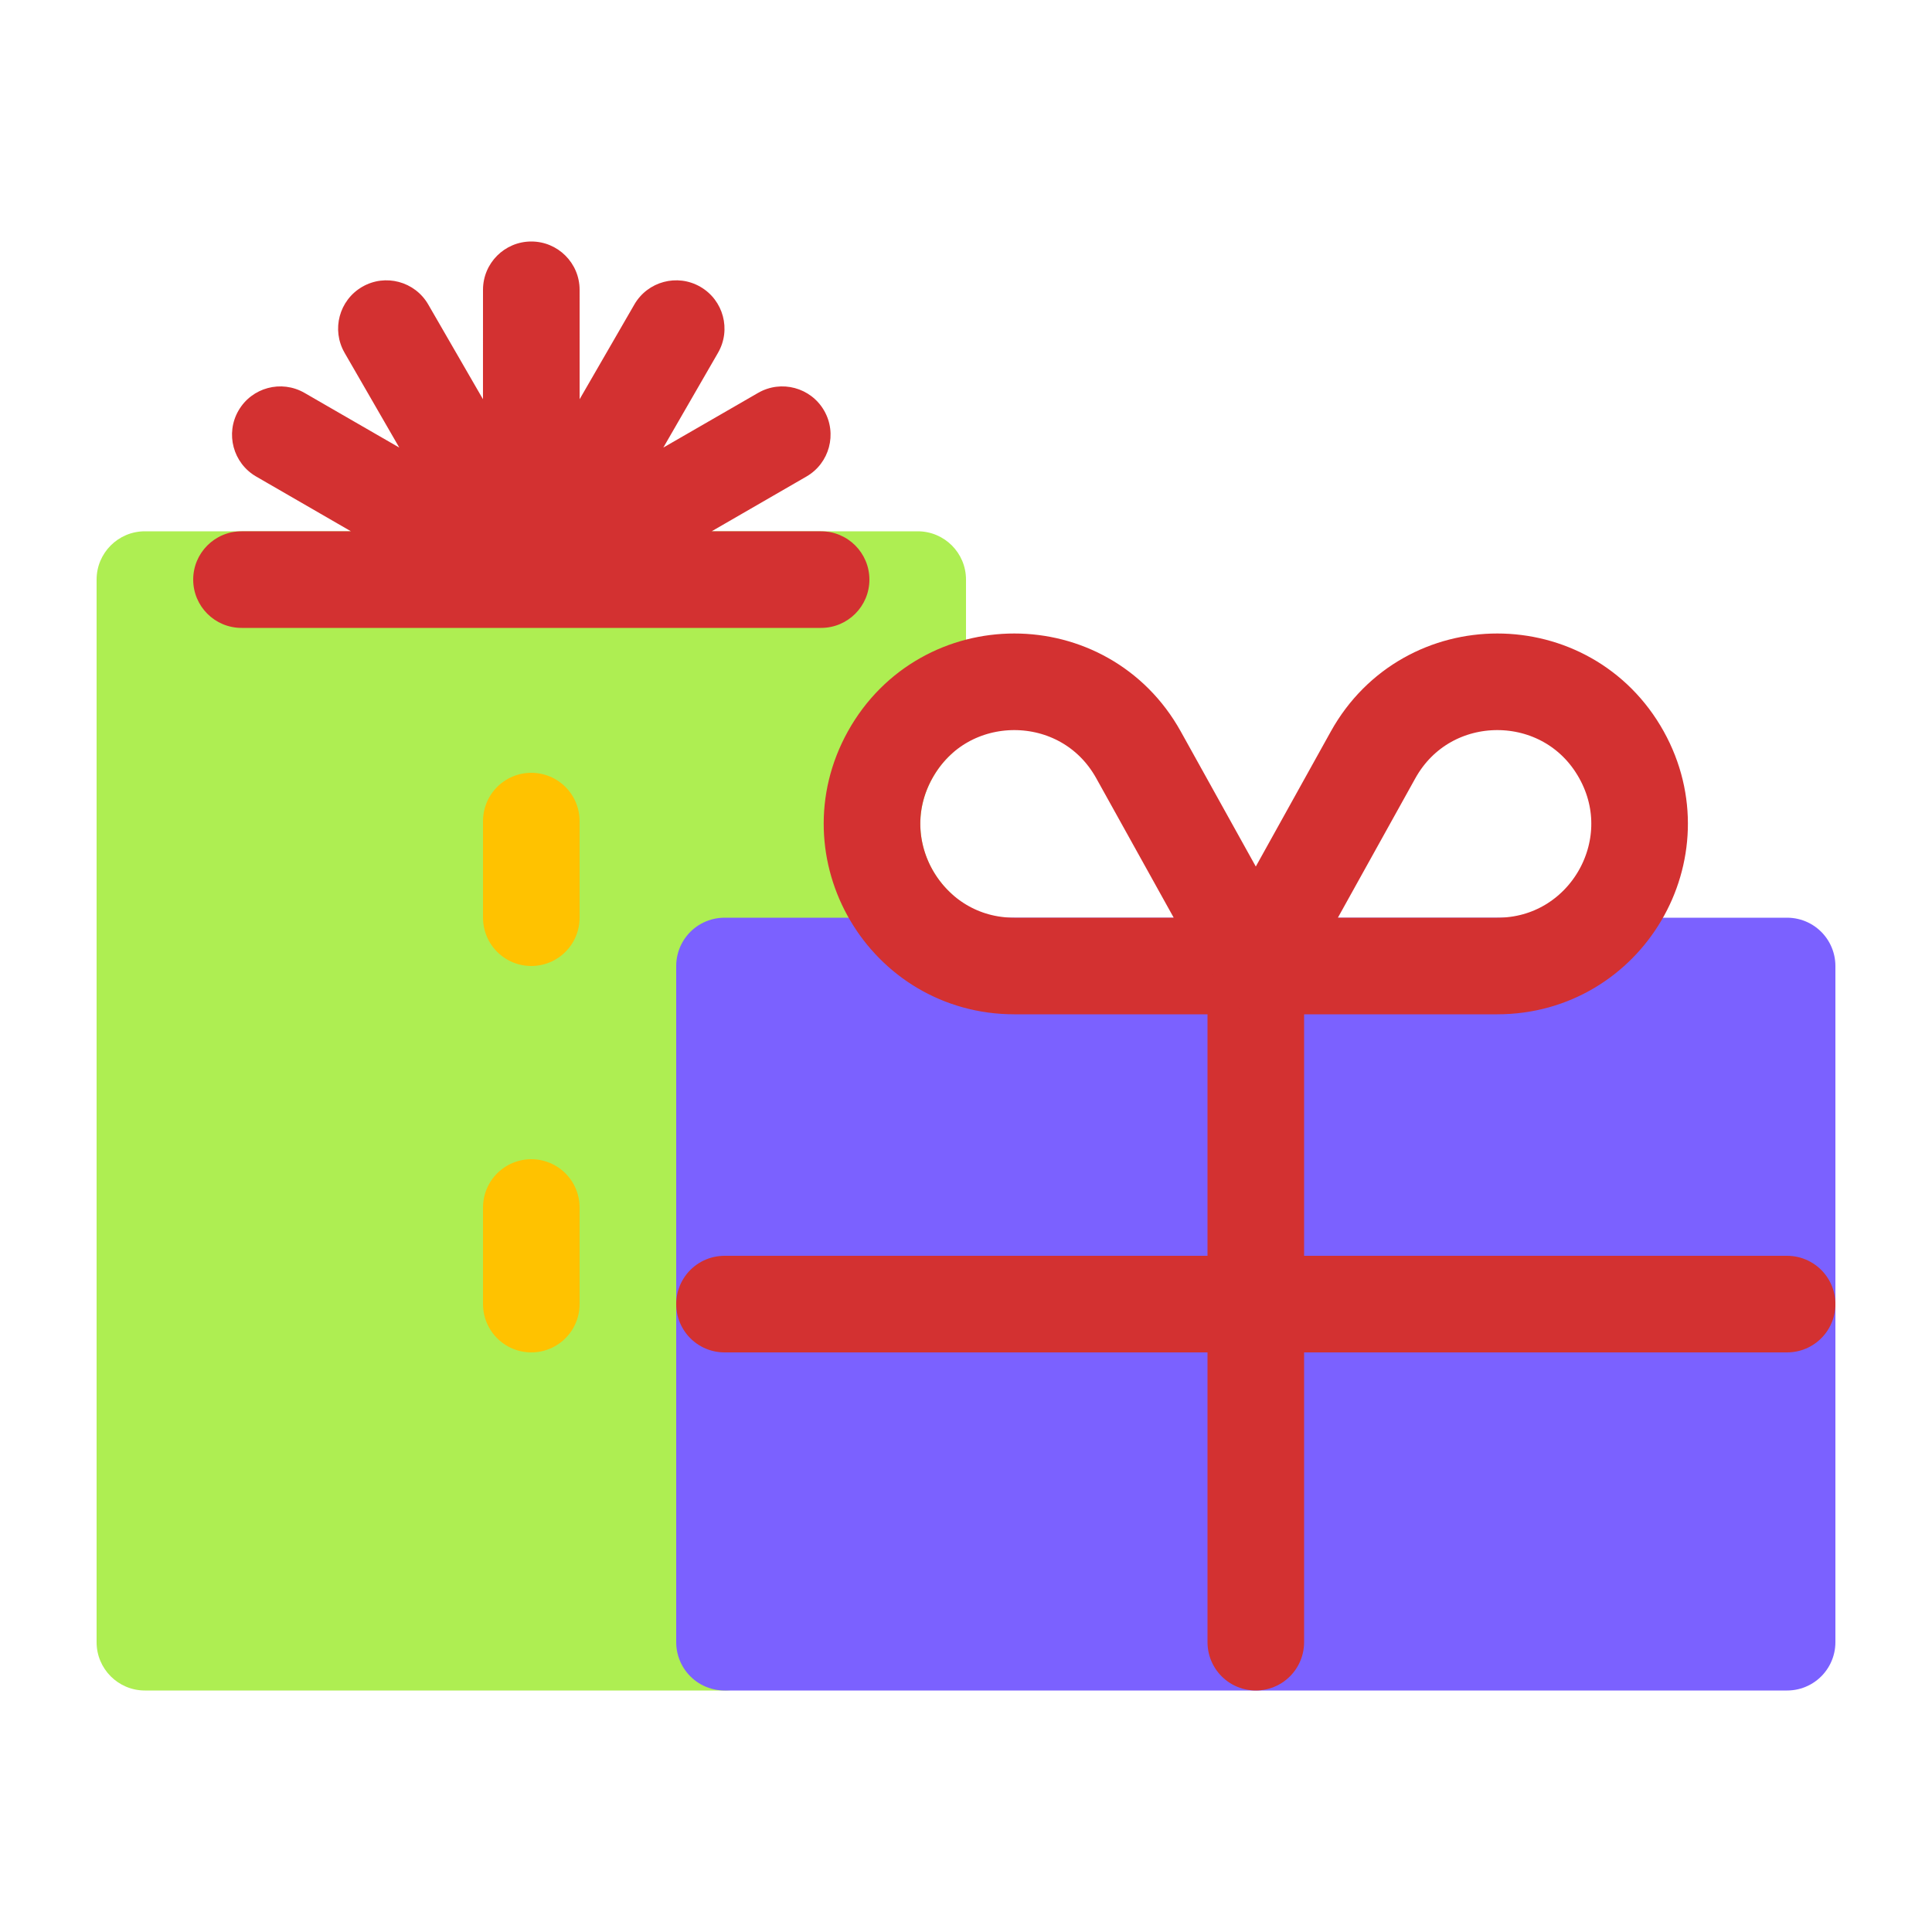 <svg viewBox="0 0 80 80" fill="none">
  <path fill-rule="evenodd" clip-rule="evenodd" d="M38 24H6V68H30V40H38V38.437C36.133 36.695 35.45 33.79 36.856 31.258C37.173 30.688 37.561 30.199 38 29.79V24Z" fill="#AEEE52" />
  <path d="M6 24V22C4.895 22 4 22.895 4 24H6ZM38 24H40C40 22.895 39.105 22 38 22V24ZM6 68H4C4 69.105 4.895 70 6 70V68ZM30 68V70C31.105 70 32 69.105 32 68H30ZM30 40V38C28.895 38 28 38.895 28 40H30ZM38 40V42C39.105 42 40 41.105 40 40H38ZM38 38.437H40C40 37.882 39.77 37.353 39.364 36.975L38 38.437ZM36.856 31.258L38.605 32.23V32.23L36.856 31.258ZM38 29.79L39.364 31.253C39.77 30.874 40 30.344 40 29.79H38ZM6 26H38V22H6V26ZM8 68V24H4V68H8ZM30 66H6V70H30V66ZM28 40V68H32V40H28ZM38 38H30V42H38V38ZM36 38.437V40H40V38.437H36ZM35.108 30.287C33.219 33.688 34.154 37.584 36.636 39.899L39.364 36.975C38.112 35.806 37.681 33.892 38.605 32.23L35.108 30.287ZM36.636 28.326C36.044 28.879 35.526 29.534 35.108 30.287L38.605 32.23C38.82 31.842 39.078 31.518 39.364 31.253L36.636 28.326ZM36 24V29.79H40V24H36Z" fill="#AEEE52" />
  <path d="M22 34V58" stroke="#FFC200" stroke-width="4" stroke-linecap="round" stroke-linejoin="round" stroke-dasharray="4 12" />
  <path d="M22 12L24 11.999C24 10.895 23.104 10 22 10C20.896 10 20 10.895 20 11.999L22 12ZM22.003 23.988L20.003 23.989C20.003 24.894 20.611 25.686 21.485 25.92C22.36 26.154 23.282 25.773 23.735 24.989L22.003 23.988ZM21.997 23.988L20.265 24.989C20.718 25.773 21.64 26.154 22.515 25.92C23.389 25.686 23.997 24.894 23.997 23.989L21.997 23.988ZM16 13.608L17.732 12.607C17.179 11.651 15.956 11.323 15 11.876C14.044 12.428 13.716 13.651 14.268 14.607L16 13.608ZM21.991 23.991L20.992 25.724C21.776 26.176 22.766 26.046 23.406 25.406C24.046 24.766 24.176 23.776 23.724 22.992L21.991 23.991ZM11.608 18L12.607 16.268C11.651 15.716 10.428 16.044 9.876 17C9.323 17.956 9.651 19.179 10.607 19.732L11.608 18ZM21.988 23.997L21.989 25.997C22.894 25.997 23.686 25.389 23.92 24.515C24.154 23.64 23.773 22.718 22.989 22.265L21.988 23.997ZM10 24L9.999 22C8.895 22 8 22.896 8 24C8 25.105 8.896 26 10 26L10 24ZM34 24V26C35.105 26 36 25.105 36 24C36 22.896 35.105 22 34.001 22L34 24ZM22.012 23.997L21.011 22.265C20.227 22.718 19.846 23.64 20.08 24.515C20.314 25.389 21.106 25.997 22.011 25.997L22.012 23.997ZM32.392 18L33.393 19.732C34.349 19.179 34.676 17.956 34.124 17C33.572 16.044 32.349 15.716 31.393 16.268L32.392 18ZM22.009 23.991L20.276 22.992C19.824 23.776 19.954 24.766 20.594 25.406C21.234 26.046 22.224 26.176 23.008 25.724L22.009 23.991ZM28 13.608L29.732 14.607C30.284 13.651 29.956 12.428 29 11.876C28.044 11.323 26.821 11.651 26.268 12.607L28 13.608ZM20 12.001L20.003 23.989L24.003 23.988L24 11.999L20 12.001ZM23.997 23.989L24 12.001L20 11.999L19.997 23.988L23.997 23.989ZM14.268 14.608L20.265 24.989L23.729 22.988L17.732 12.607L14.268 14.608ZM23.724 22.992L17.732 12.608L14.268 14.607L20.259 24.991L23.724 22.992ZM10.608 19.732L20.992 25.724L22.991 22.259L12.607 16.268L10.608 19.732ZM22.989 22.265L12.608 16.268L10.607 19.732L20.988 25.729L22.989 22.265ZM10.001 26L21.989 25.997L21.988 21.997L9.999 22L10.001 26ZM10 26H34V22H10V26ZM22.011 25.997L33.999 26L34.001 22L22.012 21.997L22.011 25.997ZM31.392 16.268L21.011 22.265L23.012 25.729L33.393 19.732L31.392 16.268ZM23.008 25.724L33.392 19.732L31.393 16.268L21.009 22.259L23.008 25.724ZM26.268 12.608L20.276 22.992L23.741 24.991L29.732 14.607L26.268 12.608ZM23.735 24.989L29.732 14.608L26.268 12.607L20.271 22.988L23.735 24.989Z" fill="#D33131" />
  <rect x="30" y="40" width="44" height="28" fill="#7B61FF" stroke="#7B61FF" stroke-width="4" stroke-linecap="round" stroke-linejoin="round" />
  <path d="M30 54H74" stroke="#D33131" stroke-width="4" stroke-linecap="round" stroke-linejoin="round" />
  <path d="M52 40V68" stroke="#D33131" stroke-width="4" stroke-linecap="round" stroke-linejoin="round" />
  <path d="M36.856 31.258C39.098 27.223 44.902 27.223 47.144 31.258L51.817 39.67C51.899 39.818 51.792 40 51.623 40V40H42C37.514 40 34.678 35.18 36.856 31.258V31.258Z" stroke="#D33131" stroke-width="4" stroke-linecap="round" stroke-linejoin="round" />
  <path d="M67.144 31.258C64.902 27.223 59.098 27.223 56.856 31.258L52.183 39.67C52.101 39.818 52.208 40 52.377 40V40H62C66.487 40 69.322 35.18 67.144 31.258V31.258Z" stroke="#D33131" stroke-width="4" stroke-linecap="round" stroke-linejoin="round" />
</svg>